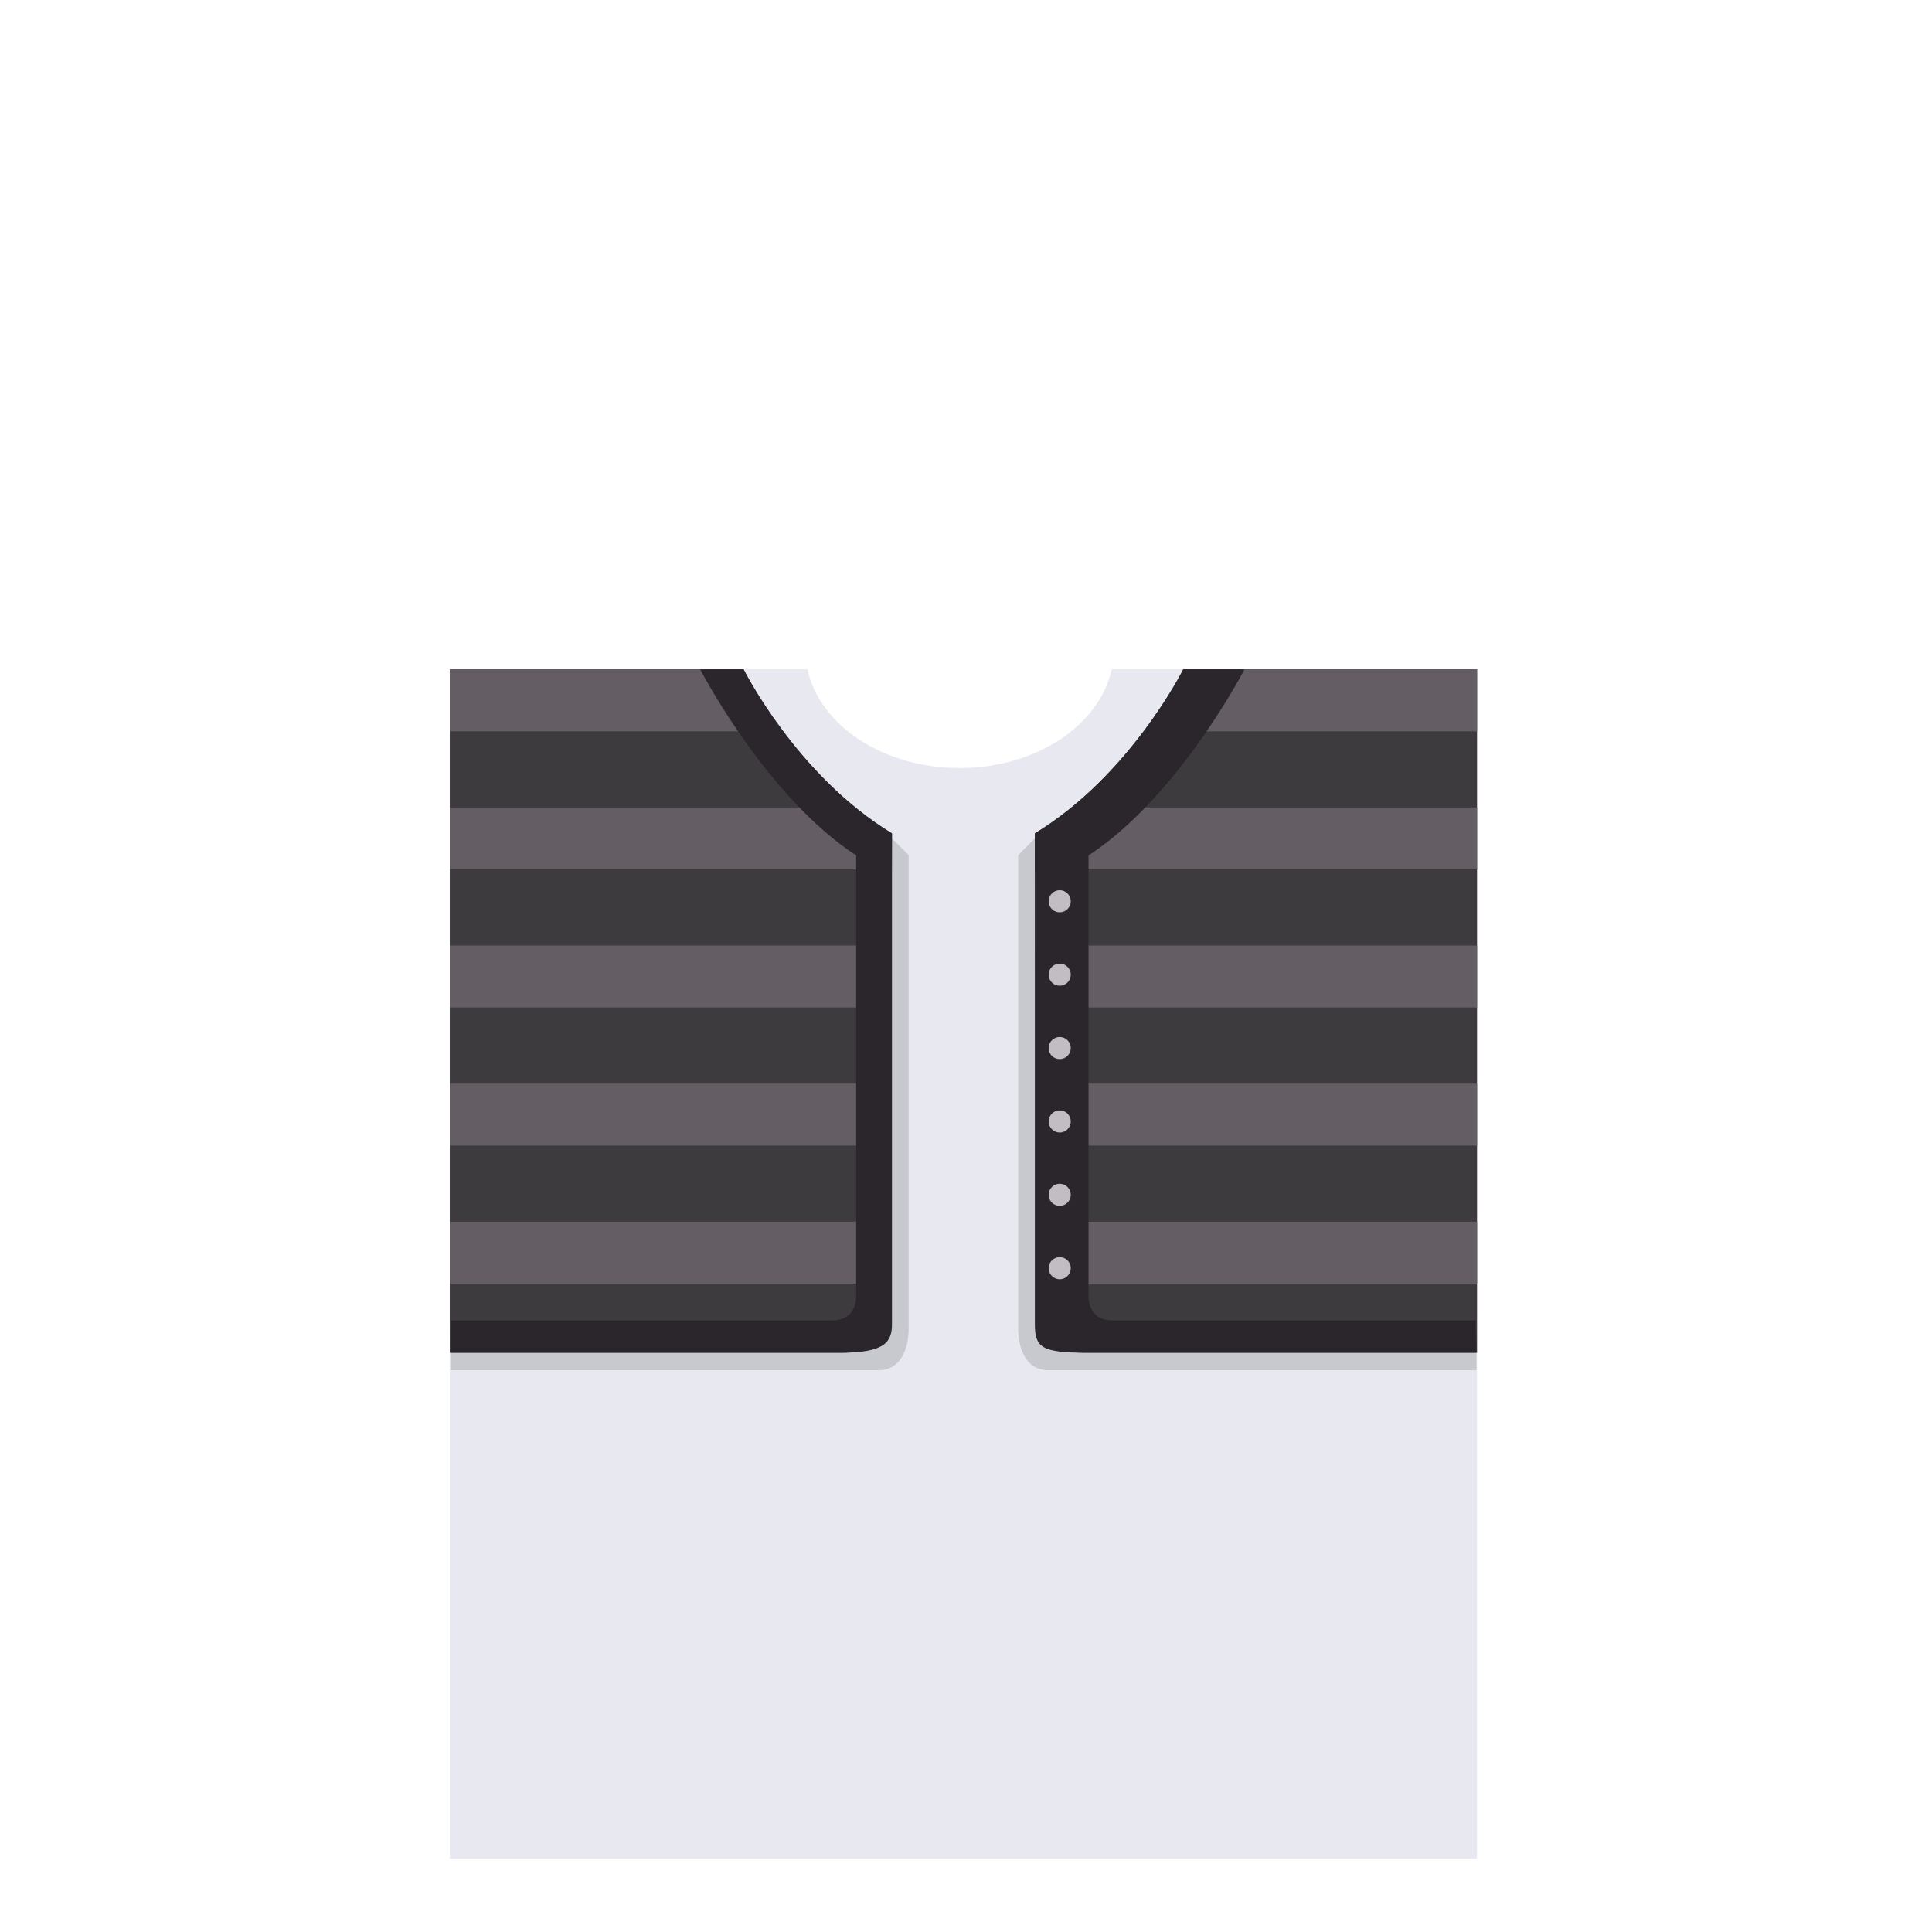 <?xml version="1.0" encoding="utf-8"?>
<!-- Generator: Adobe Illustrator 13.0.0, SVG Export Plug-In . SVG Version: 6.00 Build 14948)  -->
<!DOCTYPE svg PUBLIC "-//W3C//DTD SVG 1.1//EN" "http://www.w3.org/Graphics/SVG/1.1/DTD/svg11.dtd">
<svg version="1.1" id="content" xmlns="http://www.w3.org/2000/svg" xmlns:xlink="http://www.w3.org/1999/xlink" x="0px" y="0px"
	 width="500px" height="500px" viewBox="0 0 500 500" enable-background="new 0 0 500 500" xml:space="preserve">
<rect id="position" x="0.5" y="0.5" display="none" fill="none" stroke="#000000" width="499" height="499"/>
<g id="body">
	<path fill="#E8E9F0" d="M287.695,173.232c-3.153,14.487-19.571,25.534-39.363,25.534s-36.21-11.046-39.364-25.534h-92.563v307.783
		h265.854V173.232H287.695z"/>
	<g>
		<path fill="#C8C9CE" d="M230.841,216.985l4.311,4.311v122.983c0,0,0.192,10.34-7.877,10.34c-8.068,0-110.726,0-110.726,0v-8.194
			H223.3v-129.44H230.841z"/>
		<path fill="#3E3B3E" d="M116.404,173.232h76.037c0,0,13.688,27.435,38.399,42.452c0,18.25-0.702,129.076-0.702,129.076
			s-0.819,5.321-12.415,5.321c-11.596,0-101.32,0-101.32,0L116.404,173.232L116.404,173.232z"/>
		<rect x="116.404" y="173.232" fill="#645D64" width="75.473" height="16.03"/>
		<polygon fill="#645D64" points="225.025,225 116.404,225 116.404,208.971 211.295,208.971 		"/>
		<rect x="116.404" y="244.708" fill="#645D64" width="108.621" height="16.028"/>
		<rect x="116.404" y="280.445" fill="#645D64" width="108.621" height="16.029"/>
		<rect x="116.404" y="316.184" fill="#645D64" width="108.621" height="16.028"/>
		<path fill="#2B262B" d="M192.441,173.232h-11.236c1.775,3.364,18.159,33.626,40.364,48.156c0,19.39,0,113.867,0,113.867
			s0.529,6.464-6.314,6.464c-6.843,0-98.47,0-98.47,0l-0.236,8.362c3.789,0,89.835,0,101.176,0c11.596,0,13.117-2.979,13.117-7.468
			c0-2.145,0-108.681,0-126.93C206.128,200.667,192.441,173.232,192.441,173.232z"/>
	</g>
	<path fill="#C8C9CE" d="M267.82,216.985l-4.311,4.311v122.983c0,0-0.191,10.34,7.877,10.34c8.069,0,110.727,0,110.727,0v-8.194
		H275.361v-129.44H267.82z"/>
	<g>
		<path fill="#3E3B3E" d="M382.258,173.232h-76.037c0,0-13.687,27.435-38.398,42.452c0,18.25,0.701,129.076,0.701,129.076
			s0.818,5.321,12.414,5.321c11.598,0,101.32,0,101.32,0V173.232L382.258,173.232z"/>
		<rect x="306.785" y="173.232" fill="#645D64" width="75.473" height="16.03"/>
		<polygon fill="#645D64" points="273.637,225 382.258,225 382.258,208.971 287.367,208.971 		"/>
		<rect x="273.637" y="244.708" fill="#645D64" width="108.621" height="16.028"/>
		<rect x="273.637" y="280.445" fill="#645D64" width="108.621" height="16.029"/>
		<rect x="273.637" y="316.184" fill="#645D64" width="108.621" height="16.028"/>
		<path fill="#2B262B" d="M306.221,173.232h15.853c-1.775,3.364-18.16,33.626-40.364,48.156c0,19.39,0,113.867,0,113.867
			s-0.527,6.464,6.314,6.464c6.844,0,93.854,0,93.854,0l0.234,8.362c-3.788,0-89.835,0-101.177,0c-11.596,0-13.115-1.5-13.115-7.468
			c0-2.145,0-108.681,0-126.93C292.534,200.667,306.221,173.232,306.221,173.232z"/>
	</g>
	<g>
		<circle fill="#C2BDC2" cx="274.25" cy="233.25" r="2.863"/>
		<circle fill="#C2BDC2" cx="274.25" cy="252.242" r="2.863"/>
		<circle fill="#C2BDC2" cx="274.25" cy="271.235" r="2.863"/>
		<circle fill="#C2BDC2" cx="274.25" cy="290.229" r="2.863"/>
		<circle fill="#C2BDC2" cx="274.25" cy="309.221" r="2.863"/>
		<circle fill="#C2BDC2" cx="274.25" cy="328.213" r="2.863"/>
	</g>
</g>
</svg>
